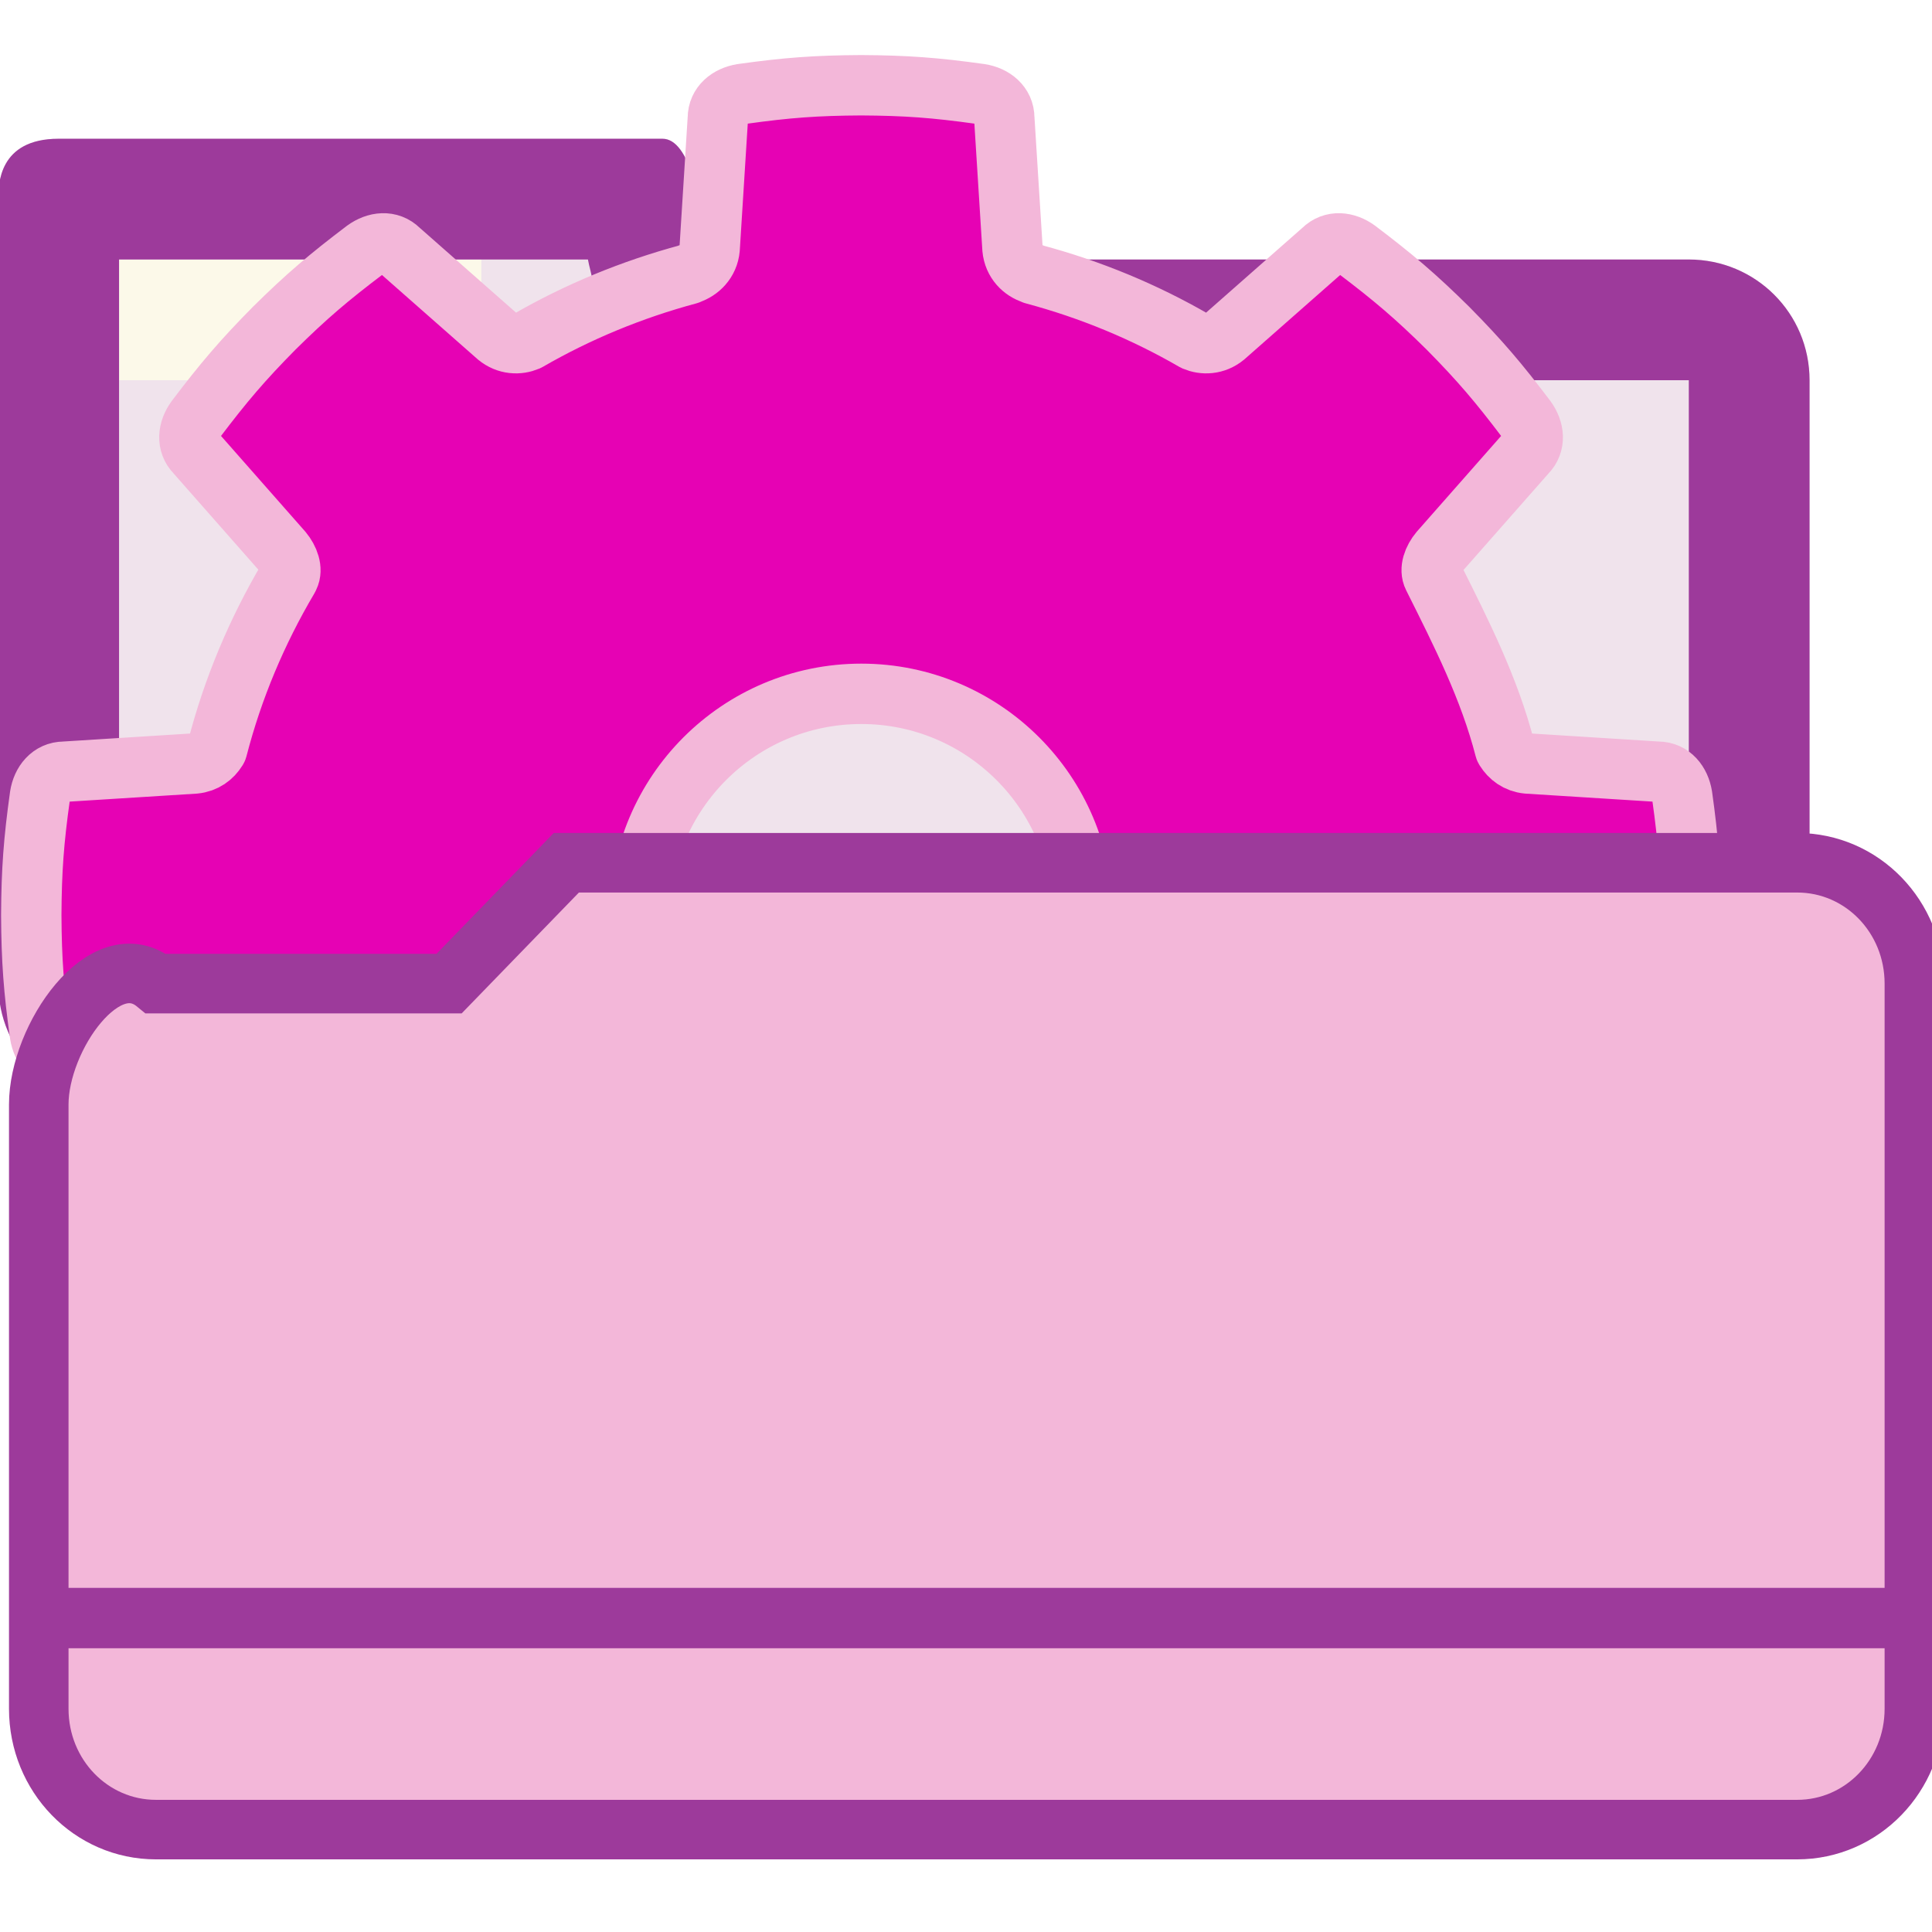 <?xml version="1.0" encoding="UTF-8" standalone="no"?>
<svg
   xmlns:dc="http://purl.org/dc/elements/1.1/"
   xmlns:cc="http://creativecommons.org/ns#"
   xmlns:rdf="http://www.w3.org/1999/02/22-rdf-syntax-ns#"
   xmlns:svg="http://www.w3.org/2000/svg"
   xmlns="http://www.w3.org/2000/svg"
   xmlns:xlink="http://www.w3.org/1999/xlink"
   xmlns:sodipodi="http://sodipodi.sourceforge.net/DTD/sodipodi-0.dtd"
   xmlns:inkscape="http://www.inkscape.org/namespaces/inkscape"
   height="16"
   viewBox="0 0 16 16"
   width="16"
   version="1.1"
   id="svg239"
   sodipodi:docname="sc_loadbasic.svg"
   inkscape:version="0.92.4 (unknown)"
   inkscape:export-filename="/home/annisaauliarasyidah/Desktop/4_242 (aulia)/sc done /sc_loadbasic.png"
   inkscape:export-xdpi="96"
   inkscape:export-ydpi="96">
  <defs
     id="defs243">
    <radialGradient
       inkscape:collect="always"
       xlink:href="#o"
       id="radialGradient1113"
       gradientUnits="userSpaceOnUse"
       gradientTransform="matrix(1,0,0,0.578,0,-101.847)"
       cx="94.819"
       cy="67.895"
       r="43.734" />
    <linearGradient
       inkscape:collect="always"
       xlink:href="#o"
       id="linearGradient1131"
       gradientUnits="userSpaceOnUse"
       x1="63.993"
       y1="80.37"
       x2="63.993"
       y2="66.132" />
    <linearGradient
       inkscape:collect="always"
       xlink:href="#g"
       id="linearGradient1240"
       gradientUnits="userSpaceOnUse"
       x1="55"
       y1="1036.413"
       x2="55"
       y2="1032.482" />
  </defs>
  <sodipodi:namedview
     pagecolor="#ffffff"
     bordercolor="#666666"
     borderopacity="1"
     objecttolerance="10"
     gridtolerance="10"
     guidetolerance="10"
     inkscape:pageopacity="0"
     inkscape:pageshadow="2"
     inkscape:window-width="1366"
     inkscape:window-height="707"
     id="namedview241"
     showgrid="true"
     inkscape:zoom="20.85965"
     inkscape:cx="-8.7321606"
     inkscape:cy="7.9655855"
     inkscape:window-x="0"
     inkscape:window-y="0"
     inkscape:window-maximized="1"
     inkscape:current-layer="svg239"
     inkscape:snap-global="false">
    <inkscape:grid
       type="xygrid"
       id="grid1071"
       spacingx="0.5"
       spacingy="0.5"
       empspacing="2" />
  </sodipodi:namedview>
  <linearGradient
     id="a"
     gradientUnits="userSpaceOnUse"
     x1="8"
     x2="8"
     y1="5"
     y2="15">
    <stop
       offset="0"
       stop-color="#5678c8"
       id="stop2" />
    <stop
       offset=".941"
       stop-color="#3f59ae"
       id="stop4" />
    <stop
       offset="1"
       stop-color="#3d7cdb"
       id="stop6" />
  </linearGradient>
  <linearGradient
     id="b"
     gradientUnits="userSpaceOnUse"
     x1="5.5"
     x2="5.5"
     y1="12"
     y2="13">
    <stop
       offset="0"
       stop-color="#174072"
       id="stop9" />
    <stop
       offset="1"
       stop-color="#174072"
       stop-opacity="0"
       id="stop11" />
  </linearGradient>
  <linearGradient
     id="c"
     gradientUnits="userSpaceOnUse"
     x1="9"
     x2="9"
     y1="-1"
     y2="10">
    <stop
       offset="0"
       stop-color="#102134"
       id="stop14" />
    <stop
       offset="1"
       stop-color="#102134"
       stop-opacity="0"
       id="stop16" />
  </linearGradient>
  <filter
     id="d"
     color-interpolation-filters="sRGB"
     height="1.268"
     width="1.129"
     x="-.065"
     y="-.134">
    <feGaussianBlur
       stdDeviation="3.125"
       id="feGaussianBlur19" />
  </filter>
  <linearGradient
     id="e"
     gradientUnits="userSpaceOnUse"
     x1=".377"
     x2=".377"
     y1="5.215"
     y2="3.309">
    <stop
       offset="0"
       stop-color="#34608f"
       id="stop22" />
    <stop
       offset="1"
       stop-color="#34608f"
       stop-opacity="0"
       id="stop24" />
  </linearGradient>
  <linearGradient
     id="f"
     gradientTransform="matrix(.213 0 0 .114 -11.411 -103.227)"
     gradientUnits="userSpaceOnUse"
     x1="124.012"
     x2="124.012"
     y1="966.51"
     y2="935.343">
    <stop
       offset="0"
       id="stop27" />
    <stop
       offset="1"
       stop-color="#34608f"
       stop-opacity="0"
       id="stop29" />
  </linearGradient>
  <linearGradient
     id="g"
     gradientUnits="userSpaceOnUse"
     x1="55"
     x2="55"
     y1="1036.413"
     y2="1032.482">
    <stop
       offset="0"
       stop-color="#003d7b"
       id="stop32" />
    <stop
       offset="1"
       stop-color="#003d7b"
       stop-opacity="0"
       id="stop34" />
  </linearGradient>
  <filter
     id="h"
     color-interpolation-filters="sRGB"
     height="1.697"
     width="1.028"
     x="-.014"
     y="-.349">
    <feGaussianBlur
       stdDeviation=".709"
       id="feGaussianBlur37" />
  </filter>
  <filter
     id="i"
     color-interpolation-filters="sRGB"
     height="1.138"
     width="1.005"
     x="-0.002"
     y="-0.069">
    <feGaussianBlur
       stdDeviation="0.126"
       id="feGaussianBlur40" />
  </filter>
  <clipPath
     id="j">
    <rect
       height="28.073"
       rx="4"
       width="101.143"
       x="4"
       y="941.362"
       id="rect43" />
  </clipPath>
  <linearGradient
     id="k"
     gradientUnits="userSpaceOnUse"
     spreadMethod="reflect"
     x1="64"
     x2="64"
     y1="81.5"
     y2="12.678"
     gradientTransform="matrix(0.115,0,0,0.115,-22.595,7.426)">
    <stop
       offset="0"
       stop-color="#b4b4b4"
       id="stop46" />
    <stop
       offset=".5"
       stop-color="#d1d1d1"
       id="stop48" />
    <stop
       offset="1"
       stop-color="#fafafa"
       id="stop50" />
  </linearGradient>
  <radialGradient
     id="l"
     cx="-1.249"
     cy="23.725"
     fy="61.404"
     gradientTransform="matrix(1.358,1.503,-1.633,1.476,-61.052,-44.648)"
     gradientUnits="userSpaceOnUse"
     r="60">
    <stop
       offset="0"
       stop-opacity="0"
       id="stop53" />
    <stop
       offset=".611"
       stop-opacity="0"
       id="stop55" />
    <stop
       offset=".685"
       stop-opacity=".378"
       id="stop57" />
    <stop
       offset=".75"
       stop-opacity="0"
       id="stop59" />
    <stop
       offset="1"
       stop-opacity="0"
       id="stop61" />
  </radialGradient>
  <mask
     id="m"
     maskUnits="userSpaceOnUse">
    <path
       d="m-84 4c-3.274.017-5.376.174-8.625.625-.962.153-1.75.781-1.75 1.75l-.594 9.438c-.089.955-.757 1.584-1.469 1.812-.022.007-.041.025-.062.031-4.117 1.105-8.023 2.722-11.625 4.812-.652.282-1.492.265-2.188-.312l-7.094-6.25c-.685-.685-1.68-.572-2.469 0-2.617 1.979-4.235 3.354-6.562 5.656-2.303 2.327-3.678 3.946-5.656 6.562-.572.789-.685 1.783 0 2.469l6.25 7.094c.474.57.736 1.309.469 1.844l-.062.125c-2.246 3.8-3.995 7.936-5.125 12.312-.012.021-.019.042-.031.062-.317.513-.855.932-1.594 1l-9.438.594c-.969 0-1.597.788-1.75 1.75-.451 3.249-.608 5.351-.625 8.625.017 3.274.174 5.376.625 8.625.153.962.781 1.75 1.75 1.75l9.438.594c.867.08 1.443.647 1.719 1.281 1.103 4.143 2.766 8.064 4.875 11.688.373.669.382 1.614-.25 2.375l-6.25 7.094c-.685.685-.572 1.68 0 2.469 1.979 2.617 3.354 4.235 5.656 6.562 2.327 2.303 3.946 3.678 6.562 5.656.789.572 1.783.685 2.469 0l7.094-6.25c.761-.632 1.706-.623 2.375-.25l.094-.094c3.528 2.017 7.328 3.61 11.344 4.688v.156c.736.209 1.44.859 1.531 1.844l.594 9.438c0 .969.788 1.597 1.75 1.75 3.249.451 5.351.608 8.625.625 3.274-.017 5.376-.174 8.625-.625.962-.153 1.75-.781 1.75-1.75l.594-9.438c.091-.984.795-1.635 1.531-1.844v-.156c4.016-1.078 7.816-2.67 11.344-4.688l.094.094c.669-.373 1.614-.382 2.375.25l7.094 6.25c.686.686 1.68.572 2.469 0 2.617-1.979 4.235-3.354 6.562-5.656 2.303-2.327 3.678-3.946 5.656-6.562.572-.789.686-1.783 0-2.469l-6.25-7.094c-.632-.761-.623-1.706-.25-2.375 2.109-3.623 3.772-7.544 4.875-11.688.275-.635.851-1.201 1.719-1.281l9.438-.594c.969 0 1.597-.788 1.75-1.75.451-3.249.608-5.351.625-8.625-.017-3.274-.174-5.376-.625-8.625-.153-.962-.781-1.75-1.75-1.75l-9.438-.594c-.738-.068-1.277-.487-1.594-1-.006-.022-.026-.041-.031-.062-1.13-4.376-3.151-8.365-5.125-12.312l-.062-.125c-.267-.535-.005-1.273.469-1.844l6.25-7.094c.686-.686.572-1.68 0-2.469-1.979-2.617-3.354-4.235-5.656-6.562-2.327-2.303-3.946-3.678-6.562-5.656-.789-.572-1.783-.686-2.469 0l-7.094 6.25c-.695.577-1.536.594-2.188.312-3.602-2.09-7.508-3.707-11.625-4.812-.022-.006-.041-.024-.062-.031-.712-.228-1.38-.857-1.469-1.812l-.594-9.438c0-.969-.788-1.597-1.75-1.75-3.249-.451-5.351-.608-8.625-.625zm0 44c8.832-0 16 7.168 16 16-0 8.832-7.168 16-16 16-8.832 0-16-7.168-16-16 0-8.832 7.168-16 16-16z"
       fill="url(#n)"
       id="path64" />
  </mask>
  <radialGradient
     id="n"
     cx="-84"
     cy="64"
     gradientUnits="userSpaceOnUse"
     r="60"
     xlink:href="#o" />
  <linearGradient
     id="o">
    <stop
       offset="0"
       stop-color="#fff"
       id="stop68" />
    <stop
       offset="1"
       stop-color="#fff"
       stop-opacity="0"
       id="stop70" />
  </linearGradient>
  <radialGradient
     id="p"
     cx="94.819"
     cy="67.895"
     gradientTransform="matrix(1,0,0,0.578,0,-101.847)"
     gradientUnits="userSpaceOnUse"
     r="43.734"
     xlink:href="#o" />
  <clipPath
     id="q">
    <path
       d="m76.906-70.062c-2.912 3.972-7.607 6.562-12.906 6.562-4.896 0-9.283-2.189-12.219-5.656-23.14-4.286-26.618 14.04-31.5 30.75.409.434.807.865 1.281 1.344 2.327 2.303 3.946 3.678 6.562 5.656.789.572 1.783.685 2.469 0l7.094-6.25c.761-.632 1.706-.623 2.375-.25l.094-.094c3.528 2.017 7.328 3.61 11.344 4.688v.156c.736.209 1.44.859 1.531 1.844l.594 9.438c0.0.969.788 1.597 1.75 1.75 3.249.451 5.351.608 8.625.625 3.274-.017 5.376-.174 8.625-.625.962-.153 1.75-.781 1.75-1.75l.594-9.438c.091-.984.795-1.635 1.531-1.844v-.156c4.016-1.078 7.816-2.67 11.344-4.688l.094.094c.669-.373 1.614-.382 2.375.25l7.094 6.25c.686.686 1.68.572 2.469 0 2.617-1.979 4.235-3.354 6.562-5.656.485-.491.895-.931 1.312-1.375 3.924-7.087-25.609-43.435-30.844-31.625z"
       id="path74" />
  </clipPath>
  <filter
     id="r">
    <feGaussianBlur
       stdDeviation="1.283"
       id="feGaussianBlur77" />
  </filter>
  <radialGradient
     id="s"
     cx="64"
     cy="64"
     gradientUnits="userSpaceOnUse"
     r="60"
     xlink:href="#o"
     gradientTransform="matrix(0.115,0,0,0.115,-0.328,-0.319)" />
  <linearGradient
     id="t"
     gradientUnits="userSpaceOnUse"
     x1="53.469"
     x2="52.469"
     y1="-13.033"
     y2="167.967">
    <stop
       offset="0"
       stop-color="#767676"
       id="stop81" />
    <stop
       offset="1"
       stop-color="#767676"
       stop-opacity="0"
       id="stop83" />
  </linearGradient>
  <filter
     id="u">
    <feGaussianBlur
       stdDeviation=".605"
       id="feGaussianBlur86" />
  </filter>
  <linearGradient
     id="v"
     gradientUnits="userSpaceOnUse"
     x1="62.907"
     x2="62.991"
     xlink:href="#o"
     y1="3.391"
     y2="9.394" />
  <filter
     id="w">
    <feGaussianBlur
       stdDeviation=".023"
       id="feGaussianBlur90" />
  </filter>
  <linearGradient
     id="x"
     gradientUnits="userSpaceOnUse"
     x1="43.714"
     x2="18.252"
     xlink:href="#y"
     y1="11.362"
     y2="21.729" />
  <linearGradient
     id="y">
    <stop
       offset="0"
       stop-color="#fff"
       id="stop94" />
    <stop
       offset=".5"
       stop-color="#fff"
       stop-opacity=".504"
       id="stop96" />
    <stop
       offset="1"
       stop-color="#fff"
       id="stop98" />
  </linearGradient>
  <filter
     id="z">
    <feGaussianBlur
       stdDeviation=".093"
       id="feGaussianBlur101" />
  </filter>
  <linearGradient
     id="A"
     gradientUnits="userSpaceOnUse"
     x1="52.722"
     x2="38.628"
     xlink:href="#y"
     y1="17.797"
     y2="22.658" />
  <filter
     id="B"
     height="1.133"
     width="1.226"
     x="-.113"
     y="-.067">
    <feGaussianBlur
       stdDeviation=".133"
       id="feGaussianBlur105" />
  </filter>
  <filter
     id="C">
    <feGaussianBlur
       stdDeviation=".204"
       id="feGaussianBlur108" />
  </filter>
  <linearGradient
     id="D"
     gradientUnits="userSpaceOnUse"
     x1="63.993"
     x2="63.993"
     xlink:href="#o"
     y1="80.37"
     y2="66.132" />
  <filter
     id="E">
    <feGaussianBlur
       stdDeviation=".119"
       id="feGaussianBlur112" />
  </filter>
  <filter
     id="F">
    <feGaussianBlur
       stdDeviation=".487"
       id="feGaussianBlur115" />
  </filter>
  <filter
     id="G">
    <feGaussianBlur
       stdDeviation=".124"
       id="feGaussianBlur118" />
  </filter>
  <filter
     id="H">
    <feGaussianBlur
       stdDeviation=".07"
       id="feGaussianBlur121" />
  </filter>
  <linearGradient
     id="I"
     gradientUnits="userSpaceOnUse"
     x1="310.85"
     x2="310.85"
     y1="-27.656"
     y2="270.17">
    <stop
       offset="0"
       id="stop124" />
    <stop
       offset=".5"
       stop-color="#fff"
       id="stop126" />
    <stop
       offset="1"
       stop-color="#fff"
       id="stop128" />
  </linearGradient>
  <filter
     id="J">
    <feGaussianBlur
       stdDeviation=".114"
       id="feGaussianBlur131" />
  </filter>
  <radialGradient
     id="K"
     cx="54.673"
     cy="6.85"
     fx="54.046"
     fy="6.341"
     gradientTransform="matrix(1 0 0 1.902 0 -6.178)"
     gradientUnits="userSpaceOnUse"
     r="1.289">
    <stop
       offset="0"
       stop-color="#fff"
       id="stop134" />
    <stop
       offset=".5"
       stop-color="#fff"
       stop-opacity=".791"
       id="stop136" />
    <stop
       offset="1"
       stop-color="#fff"
       stop-opacity="0"
       id="stop138" />
  </radialGradient>
  <radialGradient
     id="L"
     cx="54.673"
     cy="6.85"
     gradientTransform="matrix(1 0 0 1.902 0 -6.178)"
     gradientUnits="userSpaceOnUse"
     r="1.289">
    <stop
       offset="0"
       stop-color="#474747"
       id="stop141" />
    <stop
       offset="1"
       stop-color="#474747"
       stop-opacity="0"
       id="stop143" />
  </radialGradient>
  <linearGradient
     id="M"
     gradientUnits="userSpaceOnUse"
     x1="114.296"
     x2="114.296"
     y1="49.937"
     y2="61.877">
    <stop
       offset="0"
       stop-color="#fff"
       stop-opacity="0"
       id="stop146" />
    <stop
       offset=".325"
       stop-color="#fff"
       id="stop148" />
    <stop
       offset="1"
       stop-color="#fff"
       stop-opacity="0"
       id="stop150" />
  </linearGradient>
  <g
     id="g1255">
    <rect
       style="opacity:0.577;fill:url(#linearGradient1240);stroke-width:2.794;stroke-miterlimit:4;stroke-dasharray:none;filter:url(#h)"
       id="rect155"
       y="1032.482"
       x="3"
       width="122"
       transform="matrix(0.121,0,0,0.256,0.2,-251.178)"
       ry="2.196"
       rx="2.44"
       height="4.392" />
    <path
       inkscape:connector-curvature="0"
       style="fill:#f0e3ec;fill-opacity:1"
       id="path157"
       d="m 0.486,1.149 c -0.5,0 -0.5,0.383 -0.5,0.5 v 1.5 5 c 0,0.554 0.446,1 1,1 H 13.986 c 0.554,0 1,-0.446 1,-1 v -5 c 0,-0.554 -0.446,-1 -1,-1 H 5.89 c -0.084,-0.486 -0.178,-1 -0.404,-1 z" />
    <path
       style="fill:#fcf9e9"
       inkscape:connector-curvature="0"
       id="path159"
       d="M 0.986,2.149 H 3.986 V 3.149 H 0.986 Z" />
    <path
       inkscape:connector-curvature="0"
       style="opacity:1;fill:#9d3a9b;fill-opacity:1"
       id="path161"
       d="m 0.486,1.149 c -0.5,0 -0.5,0.383 -0.5,0.5 v 1.5 5 c 0,0.554 0.446,1 1,1 v -6 -1 H 4.869 c 0.013,0.069 0.024,0.094 0.037,0.17 0.083,0.479 0.498,0.83 0.984,0.83 h 1.096 7 v 6 c 0.554,0 1,-0.446 1,-1 v -5 c 0,-0.554 -0.446,-1 -1,-1 H 5.89 c -0.084,-0.486 -0.178,-1 -0.404,-1 z" />
    <path
       d="m 7.133,0.706 c -0.375,0.002 -0.616,0.02 -0.988,0.072 -0.11,0.018 -0.2,0.089 -0.2,0.2 l -0.068,1.081 c -0.01,0.109 -0.087,0.181 -0.168,0.208 -0.003,8.02e-4 -0.005,0.003 -0.007,0.004 -0.472,0.127 -0.919,0.312 -1.332,0.551 -0.075,0.032 -0.171,0.03 -0.251,-0.036 l -0.813,-0.716 c -0.079,-0.079 -0.192,-0.066 -0.283,0 -0.3,0.227 -0.485,0.384 -0.752,0.648 -0.264,0.267 -0.421,0.452 -0.648,0.752 -0.066,0.09 -0.079,0.204 0,0.283 l 0.716,0.813 c 0.054,0.065 0.084,0.15 0.054,0.211 l -0.007,0.014 c -0.257,0.435 -0.458,0.909 -0.587,1.41 -0.001,0.002 -0.002,0.005 -0.004,0.007 -0.036,0.059 -0.098,0.107 -0.183,0.115 l -1.081,0.068 c -0.111,0 -0.183,0.09 -0.2,0.2 -0.052,0.372 -0.07,0.613 -0.072,0.988 0.002,0.375 0.02,0.616 0.072,0.988 0.018,0.11 0.089,0.2 0.2,0.2 l 1.081,0.068 c 0.099,0.009 0.165,0.074 0.197,0.147 0.126,0.475 0.317,0.924 0.558,1.339 0.043,0.077 0.044,0.185 -0.029,0.272 l -0.716,0.813 c -0.079,0.079 -0.066,0.192 0,0.283 0.227,0.3 0.384,0.485 0.648,0.752 0.267,0.264 0.452,0.421 0.752,0.648 0.09,0.066 0.204,0.079 0.283,0 l 0.813,-0.716 c 0.087,-0.072 0.195,-0.071 0.272,-0.029 l 0.011,-0.011 c 0.404,0.231 0.839,0.413 1.299,0.537 v 0.018 c 0.084,0.024 0.165,0.098 0.175,0.211 l 0.068,1.081 c 0,0.111 0.09,0.183 0.2,0.2 0.372,0.052 0.613,0.07 0.988,0.072 0.375,-0.002 0.616,-0.02 0.988,-0.072 0.11,-0.018 0.2,-0.089 0.2,-0.2 l 0.068,-1.081 c 0.01,-0.113 0.091,-0.187 0.175,-0.211 v -0.018 c 0.46,-0.123 0.895,-0.306 1.299,-0.537 l 0.011,0.011 c 0.077,-0.043 0.185,-0.044 0.272,0.029 l 0.813,0.716 c 0.079,0.079 0.192,0.066 0.283,0 0.3,-0.227 0.485,-0.384 0.752,-0.648 0.264,-0.267 0.421,-0.452 0.648,-0.752 0.066,-0.09 0.079,-0.204 0,-0.283 l -0.716,-0.813 c -0.072,-0.087 -0.071,-0.195 -0.029,-0.272 0.242,-0.415 0.432,-0.864 0.558,-1.339 0.032,-0.073 0.098,-0.138 0.197,-0.147 l 1.081,-0.068 c 0.111,0 0.183,-0.09 0.2,-0.2 0.052,-0.372 0.07,-0.613 0.072,-0.988 -0.002,-0.375 -0.02,-0.616 -0.072,-0.988 -0.018,-0.11 -0.089,-0.2 -0.2,-0.2 l -1.081,-0.068 c -0.085,-0.008 -0.146,-0.056 -0.183,-0.115 -6.87e-4,-0.003 -0.003,-0.005 -0.004,-0.007 -0.129,-0.501 -0.361,-0.958 -0.587,-1.41 l -0.007,-0.014 c -0.031,-0.061 -5.73e-4,-0.146 0.054,-0.211 l 0.716,-0.813 c 0.079,-0.079 0.066,-0.192 0,-0.283 -0.227,-0.3 -0.384,-0.485 -0.648,-0.752 -0.267,-0.264 -0.452,-0.421 -0.752,-0.648 -0.09,-0.066 -0.204,-0.079 -0.283,0 l -0.813,0.716 c -0.08,0.066 -0.176,0.068 -0.251,0.036 -0.413,-0.239 -0.86,-0.425 -1.332,-0.551 -0.003,-7.1e-4 -0.005,-0.003 -0.007,-0.004 -0.082,-0.026 -0.158,-0.098 -0.168,-0.208 l -0.068,-1.081 c 0,-0.111 -0.09,-0.183 -0.2,-0.2 -0.372,-0.052 -0.613,-0.07 -0.988,-0.072 z m 0,5.04 c 1.012,0 1.833,0.821 1.833,1.833 0,1.012 -0.821,1.833 -1.833,1.833 -1.012,0 -1.833,-0.821 -1.833,-1.833 0,-1.012 0.821,-1.833 1.833,-1.833 z"
       style="fill:#e602b4;fill-opacity:1;stroke:#f3b7d9;stroke-width:0.5;stroke-linecap:round;stroke-linejoin:round;stroke-miterlimit:4;stroke-dasharray:none;stroke-dashoffset:1.088;stroke-opacity:1;paint-order:markers fill stroke"
       id="path165"
       inkscape:connector-curvature="0" />
    <path
       d="m -84,4 c -3.274,0.017 -5.376,0.174 -8.625,0.625 -0.962,0.153 -1.75,0.781 -1.75,1.75 l -0.594,9.438 c -0.089,0.955 -0.757,1.584 -1.469,1.812 -0.022,0.007 -0.041,0.025 -0.062,0.031 -4.117,1.105 -8.023,2.722 -11.625,4.812 -0.652,0.282 -1.492,0.265 -2.188,-0.312 l -7.094,-6.25 c -0.685,-0.685 -1.68,-0.572 -2.469,0 -2.617,1.979 -4.235,3.354 -6.562,5.656 -2.303,2.327 -3.678,3.946 -5.656,6.562 -0.572,0.789 -0.685,1.783 0,2.469 l 6.25,7.094 c 0.474,0.57 0.736,1.309 0.469,1.844 l -0.062,0.125 c -2.246,3.8 -3.995,7.936 -5.125,12.312 -0.012,0.021 -0.019,0.042 -0.031,0.062 -0.317,0.513 -0.855,0.932 -1.594,1 l -9.438,0.594 c -0.969,0 -1.597,0.788 -1.75,1.75 -0.451,3.249 -0.608,5.351 -0.625,8.625 0.017,3.274 0.174,5.376 0.625,8.625 0.153,0.962 0.781,1.75 1.75,1.75 l 9.438,0.594 c 0.867,0.08 1.443,0.647 1.719,1.281 1.103,4.143 2.766,8.064 4.875,11.688 0.373,0.669 0.382,1.614 -0.25,2.375 l -6.25,7.094 c -0.685,0.685 -0.572,1.68 0,2.469 1.979,2.617 3.354,4.235 5.656,6.562 2.327,2.303 3.946,3.678 6.562,5.656 0.789,0.572 1.783,0.685 2.469,0 l 7.094,-6.25 c 0.761,-0.632 1.706,-0.623 2.375,-0.25 l 0.094,-0.094 c 3.528,2.017 7.328,3.61 11.344,4.688 v 0.156 c 0.736,0.209 1.44,0.859 1.531,1.844 l 0.594,9.438 c 0,0.969 0.788,1.597 1.75,1.75 3.249,0.451 5.351,0.608 8.625,0.625 3.274,-0.017 5.376,-0.174 8.625,-0.625 0.962,-0.153 1.75,-0.781 1.75,-1.75 l 0.594,-9.438 c 0.091,-0.984 0.795,-1.635 1.531,-1.844 v -0.156 c 4.016,-1.078 7.816,-2.67 11.344,-4.688 l 0.094,0.094 c 0.669,-0.373 1.614,-0.382 2.375,0.25 l 7.094,6.25 c 0.686,0.686 1.68,0.572 2.469,0 2.617,-1.979 4.235,-3.354 6.562,-5.656 2.303,-2.327 3.678,-3.946 5.656,-6.562 0.572,-0.789 0.686,-1.783 0,-2.469 l -6.25,-7.094 c -0.632,-0.761 -0.623,-1.706 -0.25,-2.375 2.109,-3.623 3.772,-7.544 4.875,-11.688 0.275,-0.635 0.851,-1.201 1.719,-1.281 l 9.438,-0.594 c 0.969,0 1.597,-0.788 1.75,-1.75 0.451,-3.249 0.608,-5.351 0.625,-8.625 -0.017,-3.274 -0.174,-5.376 -0.625,-8.625 -0.153,-0.962 -0.781,-1.75 -1.75,-1.75 l -9.438,-0.594 c -0.738,-0.068 -1.277,-0.487 -1.594,-1 -0.006,-0.022 -0.026,-0.041 -0.031,-0.062 -1.13,-4.376 -3.151,-8.365 -5.125,-12.312 l -0.062,-0.125 c -0.267,-0.535 -0.005,-1.273 0.469,-1.844 l 6.25,-7.094 c 0.686,-0.686 0.572,-1.68 0,-2.469 -1.979,-2.617 -3.354,-4.235 -5.656,-6.562 -2.327,-2.303 -3.946,-3.678 -6.562,-5.656 -0.789,-0.572 -1.783,-0.686 -2.469,0 l -7.094,6.25 c -0.695,0.577 -1.536,0.594 -2.188,0.312 -3.602,-2.09 -7.508,-3.707 -11.625,-4.812 -0.022,-0.006 -0.041,-0.024 -0.062,-0.031 -0.712,-0.228 -1.38,-0.857 -1.469,-1.812 l -0.594,-9.438 c 0,-0.969 -0.788,-1.597 -1.75,-1.75 -3.249,-0.451 -5.351,-0.608 -8.625,-0.625 z m 0,44 c 8.832,-10e-7 16,7.168 16,16 -10e-7,8.832 -7.168,16 -16,16 -8.832,0 -16,-7.168 -16,-16 10e-7,-8.832 7.168,-16 16,-16 z"
       mask="url(#m)"
       transform="matrix(0.115,0,0,0.115,16.612,-0.17)"
       id="path169"
       style="fill:#000000;fill-opacity:0"
       inkscape:connector-curvature="0" />
    <path
       clip-path="url(#q)"
       d="m 76.906,-70.062 c -2.912,3.972 -7.607,6.562 -12.906,6.562 -4.896,0 -9.283,-2.189 -12.219,-5.656 l -31.5,30.75 c 0.409,0.434 0.807,0.865 1.281,1.344 2.327,2.303 3.946,3.678 6.562,5.656 0.789,0.572 1.783,0.685 2.469,0 l 7.094,-6.25 c 0.761,-0.632 1.706,-0.623 2.375,-0.25 l 0.094,-0.094 c 3.528,2.017 7.328,3.61 11.344,4.688 v 0.156 c 0.736,0.209 1.44,0.859 1.531,1.844 l 0.594,9.438 c 10e-7,0.969 0.788,1.597 1.75,1.75 3.249,0.451 5.351,0.608 8.625,0.625 3.274,-0.017 5.376,-0.174 8.625,-0.625 0.962,-0.153 1.75,-0.781 1.75,-1.75 l 0.594,-9.438 c 0.091,-0.984 0.795,-1.635 1.531,-1.844 v -0.156 c 4.016,-1.078 7.816,-2.67 11.344,-4.688 l 0.094,0.094 c 0.669,-0.373 1.614,-0.382 2.375,0.25 l 7.094,6.25 c 0.686,0.686 1.68,0.572 2.469,0 2.617,-1.979 4.235,-3.354 6.562,-5.656 0.485,-0.491 0.895,-0.931 1.312,-1.375 z"
       transform="matrix(0.111,0,0,0.115,0.003,16.272)"
       id="path171"
       style="opacity:0.431;fill:url(#radialGradient1113);stroke-width:4.365;stroke-miterlimit:4;stroke-dasharray:none;filter:url(#r)"
       inkscape:connector-curvature="0" />
    <path
       transform="matrix(0.111,0,0,0.115,0.003,-0.18)"
       d="m 48.31,64.191 c -0.005,0.159 -0.047,0.312 -0.047,0.472 0,8.677 7.077,15.707 15.754,15.707 8.677,0 15.707,-7.03 15.707,-15.707 0,-0.16 -0.042,-0.313 -0.047,-0.472 -0.228,8.478 -7.127,15.282 -15.66,15.282 -8.533,0 -15.478,-6.805 -15.707,-15.282 z"
       id="path205"
       style="opacity:0.874;fill:url(#linearGradient1131);stroke-width:4.365;stroke-miterlimit:4;stroke-dasharray:none;filter:url(#E)"
       inkscape:connector-curvature="0" />
    <path
       transform="matrix(0.111,0,0,0.115,0.003,-0.18)"
       d="m 48.31,64.191 c -0.005,0.159 -0.047,0.312 -0.047,0.472 0,8.677 7.077,16.707 15.754,16.707 8.677,0 15.707,-8.03 15.707,-16.707 0,-0.16 -0.042,-0.313 -0.047,-0.472 -0.228,8.478 -7.127,15.282 -15.66,15.282 -8.533,0 -15.478,-6.805 -15.707,-15.282 z"
       id="path211"
       style="opacity:0.346;fill:url(#D);stroke-width:4.365;stroke-miterlimit:4;stroke-dasharray:none;filter:url(#E)"
       inkscape:connector-curvature="0" />
    <path
       transform="matrix(0.111,0,0,0.115,0.003,-0.18)"
       d="m 112.315,97.902 c 0.052,0.558 -0.127,1.038 -0.357,1.501 l -3.36,4.361 3.074,-4.361 c -0.135,-0.516 -0.19,-1.073 -0.5,-1.501 -1.786,-2.201 -4.06,-4.32 -5.076,-6.649 z"
       id="path213"
       inkscape:connector-curvature="0"
       style="fill:#ffffff;fill-rule:evenodd;stroke-width:4.365;stroke-miterlimit:4;stroke-dasharray:none;filter:url(#H)" />
    <path
       d="m 112.315,97.902 c 0.052,0.558 -0.127,1.038 -0.357,1.501 l -3.36,4.361 3.074,-4.361 c -0.135,-0.516 -0.19,-1.073 -0.5,-1.501 -1.786,-2.201 -4.06,-4.32 -5.076,-6.649 z"
       transform="matrix(-0.111,0,0,0.115,14.284,-0.18)"
       id="path215"
       inkscape:connector-curvature="0"
       style="fill:#ffffff;fill-rule:evenodd;stroke-width:4.365;stroke-miterlimit:4;stroke-dasharray:none;filter:url(#H)" />
    <path
       inkscape:connector-curvature="0"
       style="fill:#f3b7d9;fill-opacity:1;stroke:#9d3a9b;stroke-width:0.493;stroke-miterlimit:4;stroke-dasharray:none;stroke-opacity:1"
       id="path225"
       d="M 1.292,8.146 H 3.719 L 4.69,7.145 H 14.883 c 0.538,0 0.971,0.446 0.971,1.001 v 6.005 c 0,0.554 -0.433,1.001 -0.971,1.001 H 1.292 c -0.538,0 -0.971,-0.446 -0.971,-1.001 V 9.147 c 0,-0.554 0.551,-1.347 0.971,-1.001 z" />
    <path
       inkscape:connector-curvature="0"
       style="fill:#9d3a9b;fill-opacity:1;stroke-width:0.493;stroke-miterlimit:4;stroke-dasharray:none"
       id="path233"
       d="M 0.321,13.15 H 15.854 v 0.5 H 0.321 Z" />
  </g>
</svg>
